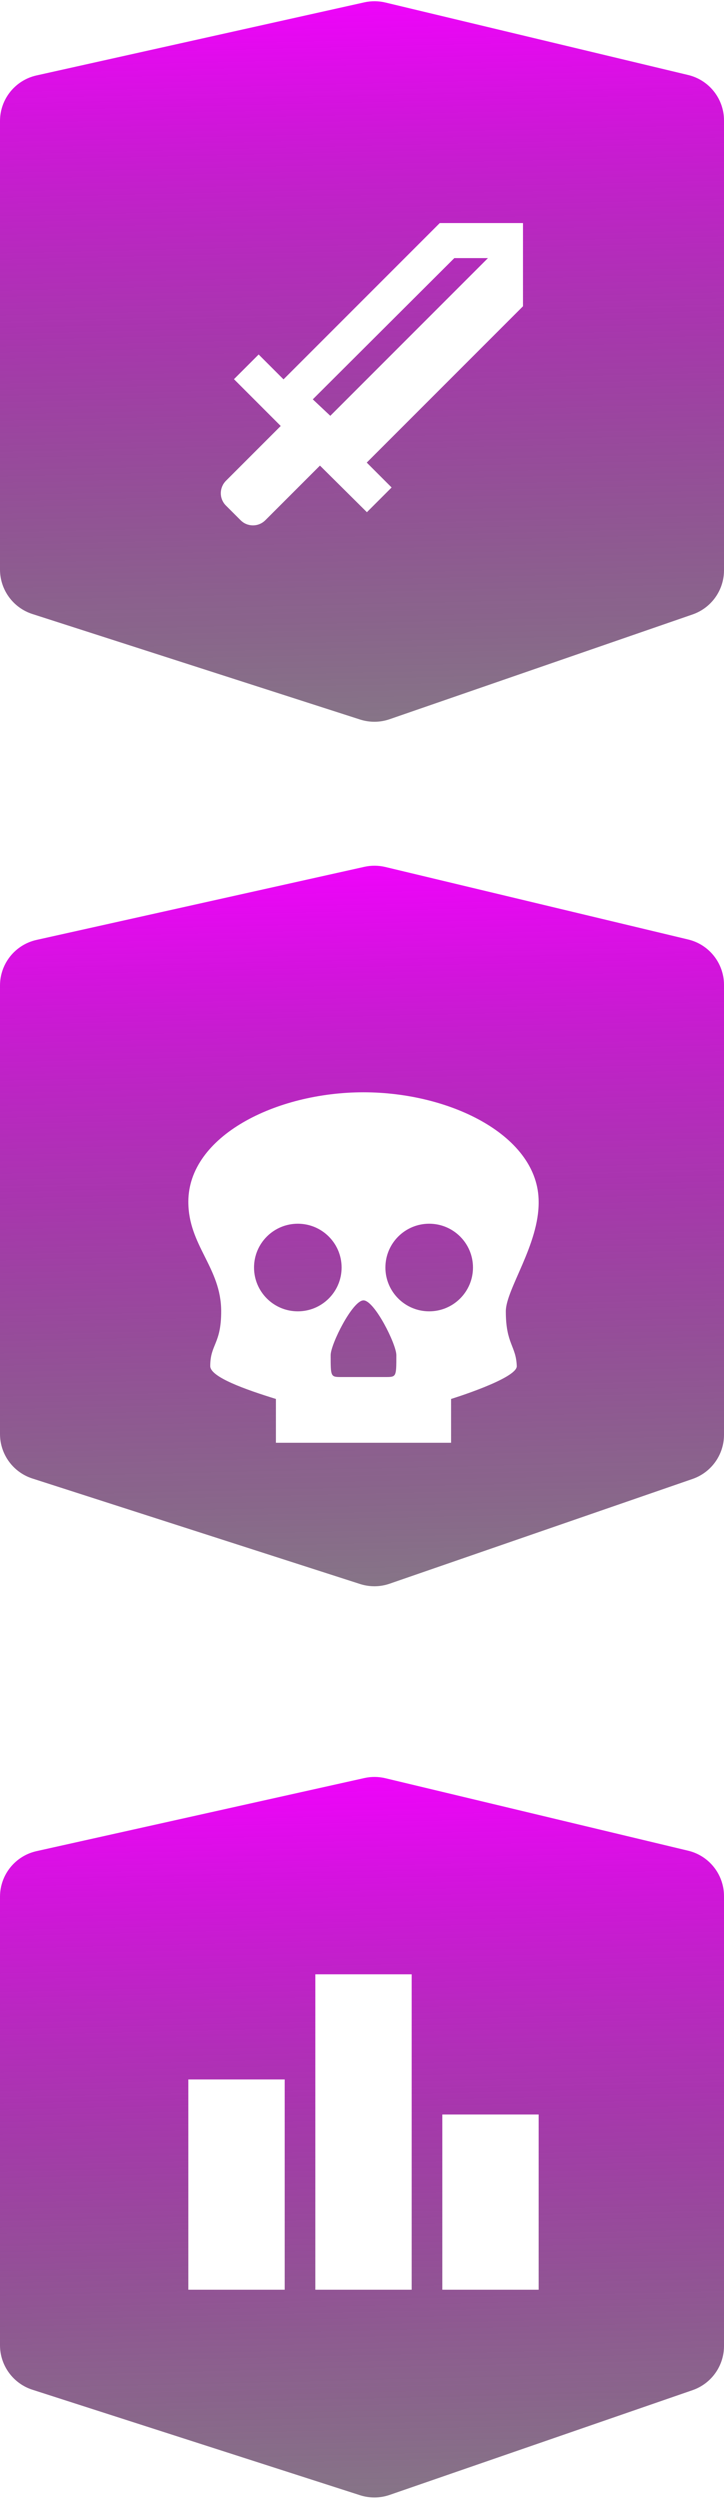 <svg width="31" height="107" viewBox="0 0 31 107" fill="none" xmlns="http://www.w3.org/2000/svg">
<path d="M0 5.18C0 4.243 0.65 3.432 1.565 3.228L15.602 0.1C15.899 0.034 16.207 0.037 16.503 0.108L29.465 3.21C30.365 3.425 31 4.23 31 5.155V24.409C31 25.261 30.459 26.02 29.653 26.299L16.684 30.782C16.275 30.924 15.831 30.928 15.418 30.796L1.387 26.28C0.561 26.014 0 25.244 0 24.376V5.18Z" fill="url(#paint0_linear_187_37)"/>
<path d="M0 42.18C0 41.243 0.65 40.432 1.565 40.228L15.602 37.1C15.899 37.034 16.207 37.037 16.503 37.108L29.465 40.21C30.365 40.425 31 41.23 31 42.155V61.409C31 62.261 30.459 63.02 29.653 63.299L16.684 67.782C16.275 67.924 15.831 67.928 15.418 67.796L1.387 63.28C0.561 63.014 0 62.245 0 61.376V42.18Z" fill="url(#paint1_linear_187_37)"/>
<path d="M0 81.18C0 80.243 0.65 79.432 1.565 79.228L15.602 76.1C15.899 76.034 16.207 76.037 16.503 76.108L29.465 79.21C30.365 79.425 31 80.23 31 81.155V100.409C31 101.261 30.459 102.02 29.653 102.299L16.684 106.782C16.275 106.923 15.831 106.928 15.418 106.796L1.387 102.28C0.561 102.014 0 101.244 0 100.376V81.18Z" fill="url(#paint2_linear_187_37)"/>
<g filter="url(#filter0_d_187_37)">
<path d="M15.564 45.75C11.814 45.75 8.064 47.625 8.064 50.437C8.064 52.312 9.471 53.25 9.471 55.125C9.471 56.531 9.002 56.531 9.002 57.469C9.002 57.937 10.502 58.469 11.814 58.875V60.75H19.314V58.875C19.314 58.875 22.145 58.001 22.127 57.469C22.098 56.595 21.658 56.531 21.658 55.125C21.658 54.187 23.084 52.268 23.064 50.437C23.064 47.625 19.314 45.75 15.564 45.75ZM12.752 51.375C13.787 51.375 14.627 52.214 14.627 53.25C14.627 54.285 13.787 55.125 12.752 55.125C11.716 55.125 10.877 54.285 10.877 53.25C10.877 52.214 11.716 51.375 12.752 51.375L12.752 51.375ZM18.377 51.375C19.412 51.375 20.252 52.214 20.252 53.25C20.252 54.285 19.412 55.125 18.377 55.125C17.341 55.125 16.502 54.285 16.502 53.25C16.502 52.214 17.341 51.375 18.377 51.375ZM15.564 54.656C16.033 54.656 16.971 56.531 16.971 57C16.971 57.937 16.971 57.937 16.502 57.937H14.627C14.158 57.937 14.158 57.937 14.158 57C14.158 56.531 15.096 54.656 15.564 54.656Z" fill="white"/>
</g>
<g filter="url(#filter1_d_187_37)">
<path d="M8.064 97V88H12.19V97H8.064ZM13.502 97V83.5H17.627V97H13.502ZM18.939 97V89.5H23.064V97H18.939Z" fill="white"/>
</g>
<g filter="url(#filter2_d_187_37)">
<path d="M19.453 10.047H20.893L14.143 16.797L13.393 16.092M9.673 20.637L10.303 21.267C10.372 21.336 10.454 21.392 10.545 21.429C10.636 21.467 10.733 21.486 10.831 21.486C10.93 21.486 11.027 21.467 11.117 21.429C11.208 21.392 11.291 21.336 11.36 21.267L13.7 18.927L15.71 20.922L16.768 19.864L15.703 18.799L22.393 12.109V8.547H18.83L12.14 15.237L11.075 14.172L10.018 15.229L12.02 17.232L9.68 19.572C9.38 19.872 9.38 20.344 9.673 20.637Z" fill="white"/>
</g>
<defs>
<filter id="filter0_d_187_37" x="7" y="40" width="18" height="22.75" filterUnits="userSpaceOnUse" color-interpolation-filters="sRGB">
<feFlood flood-opacity="0" result="BackgroundImageFix"/>
<feColorMatrix in="SourceAlpha" type="matrix" values="0 0 0 0 0 0 0 0 0 0 0 0 0 0 0 0 0 0 127 0" result="hardAlpha"/>
<feOffset dy="1"/>
<feGaussianBlur stdDeviation="0.5"/>
<feComposite in2="hardAlpha" operator="out"/>
<feColorMatrix type="matrix" values="0 0 0 0 0 0 0 0 0 0 0 0 0 0 0 0 0 0 0.63 0"/>
<feBlend mode="normal" in2="BackgroundImageFix" result="effect1_dropShadow_187_37"/>
<feBlend mode="normal" in="SourceGraphic" in2="effect1_dropShadow_187_37" result="shape"/>
</filter>
<filter id="filter1_d_187_37" x="6" y="76" width="20" height="23" filterUnits="userSpaceOnUse" color-interpolation-filters="sRGB">
<feFlood flood-opacity="0" result="BackgroundImageFix"/>
<feColorMatrix in="SourceAlpha" type="matrix" values="0 0 0 0 0 0 0 0 0 0 0 0 0 0 0 0 0 0 127 0" result="hardAlpha"/>
<feOffset dy="1"/>
<feGaussianBlur stdDeviation="0.5"/>
<feComposite in2="hardAlpha" operator="out"/>
<feColorMatrix type="matrix" values="0 0 0 0 0 0 0 0 0 0 0 0 0 0 0 0 0 0 0.63 0"/>
<feBlend mode="normal" in2="BackgroundImageFix" result="effect1_dropShadow_187_37"/>
<feBlend mode="normal" in="SourceGraphic" in2="effect1_dropShadow_187_37" result="shape"/>
</filter>
<filter id="filter2_d_187_37" x="6" y="2" width="20" height="21.484" filterUnits="userSpaceOnUse" color-interpolation-filters="sRGB">
<feFlood flood-opacity="0" result="BackgroundImageFix"/>
<feColorMatrix in="SourceAlpha" type="matrix" values="0 0 0 0 0 0 0 0 0 0 0 0 0 0 0 0 0 0 127 0" result="hardAlpha"/>
<feOffset dy="1"/>
<feGaussianBlur stdDeviation="0.5"/>
<feComposite in2="hardAlpha" operator="out"/>
<feColorMatrix type="matrix" values="0 0 0 0 0 0 0 0 0 0 0 0 0 0 0 0 0 0 0.63 0"/>
<feBlend mode="normal" in2="BackgroundImageFix" result="effect1_dropShadow_187_37"/>
<feBlend mode="normal" in="SourceGraphic" in2="effect1_dropShadow_187_37" result="shape"/>
</filter>
<linearGradient id="paint0_linear_187_37" x1="15.5" y1="0" x2="16.347" y2="35.845" gradientUnits="userSpaceOnUse">
<stop stop-color="#EF03FB"/>
<stop offset="1" stop-opacity="0.47"/>
</linearGradient>
<linearGradient id="paint1_linear_187_37" x1="15.5" y1="37" x2="16.347" y2="72.845" gradientUnits="userSpaceOnUse">
<stop stop-color="#EF03FB"/>
<stop offset="1" stop-opacity="0.47"/>
</linearGradient>
<linearGradient id="paint2_linear_187_37" x1="15.5" y1="76" x2="16.347" y2="111.845" gradientUnits="userSpaceOnUse">
<stop stop-color="#EF03FB"/>
<stop offset="1" stop-opacity="0.47"/>
</linearGradient>
</defs>
</svg>

